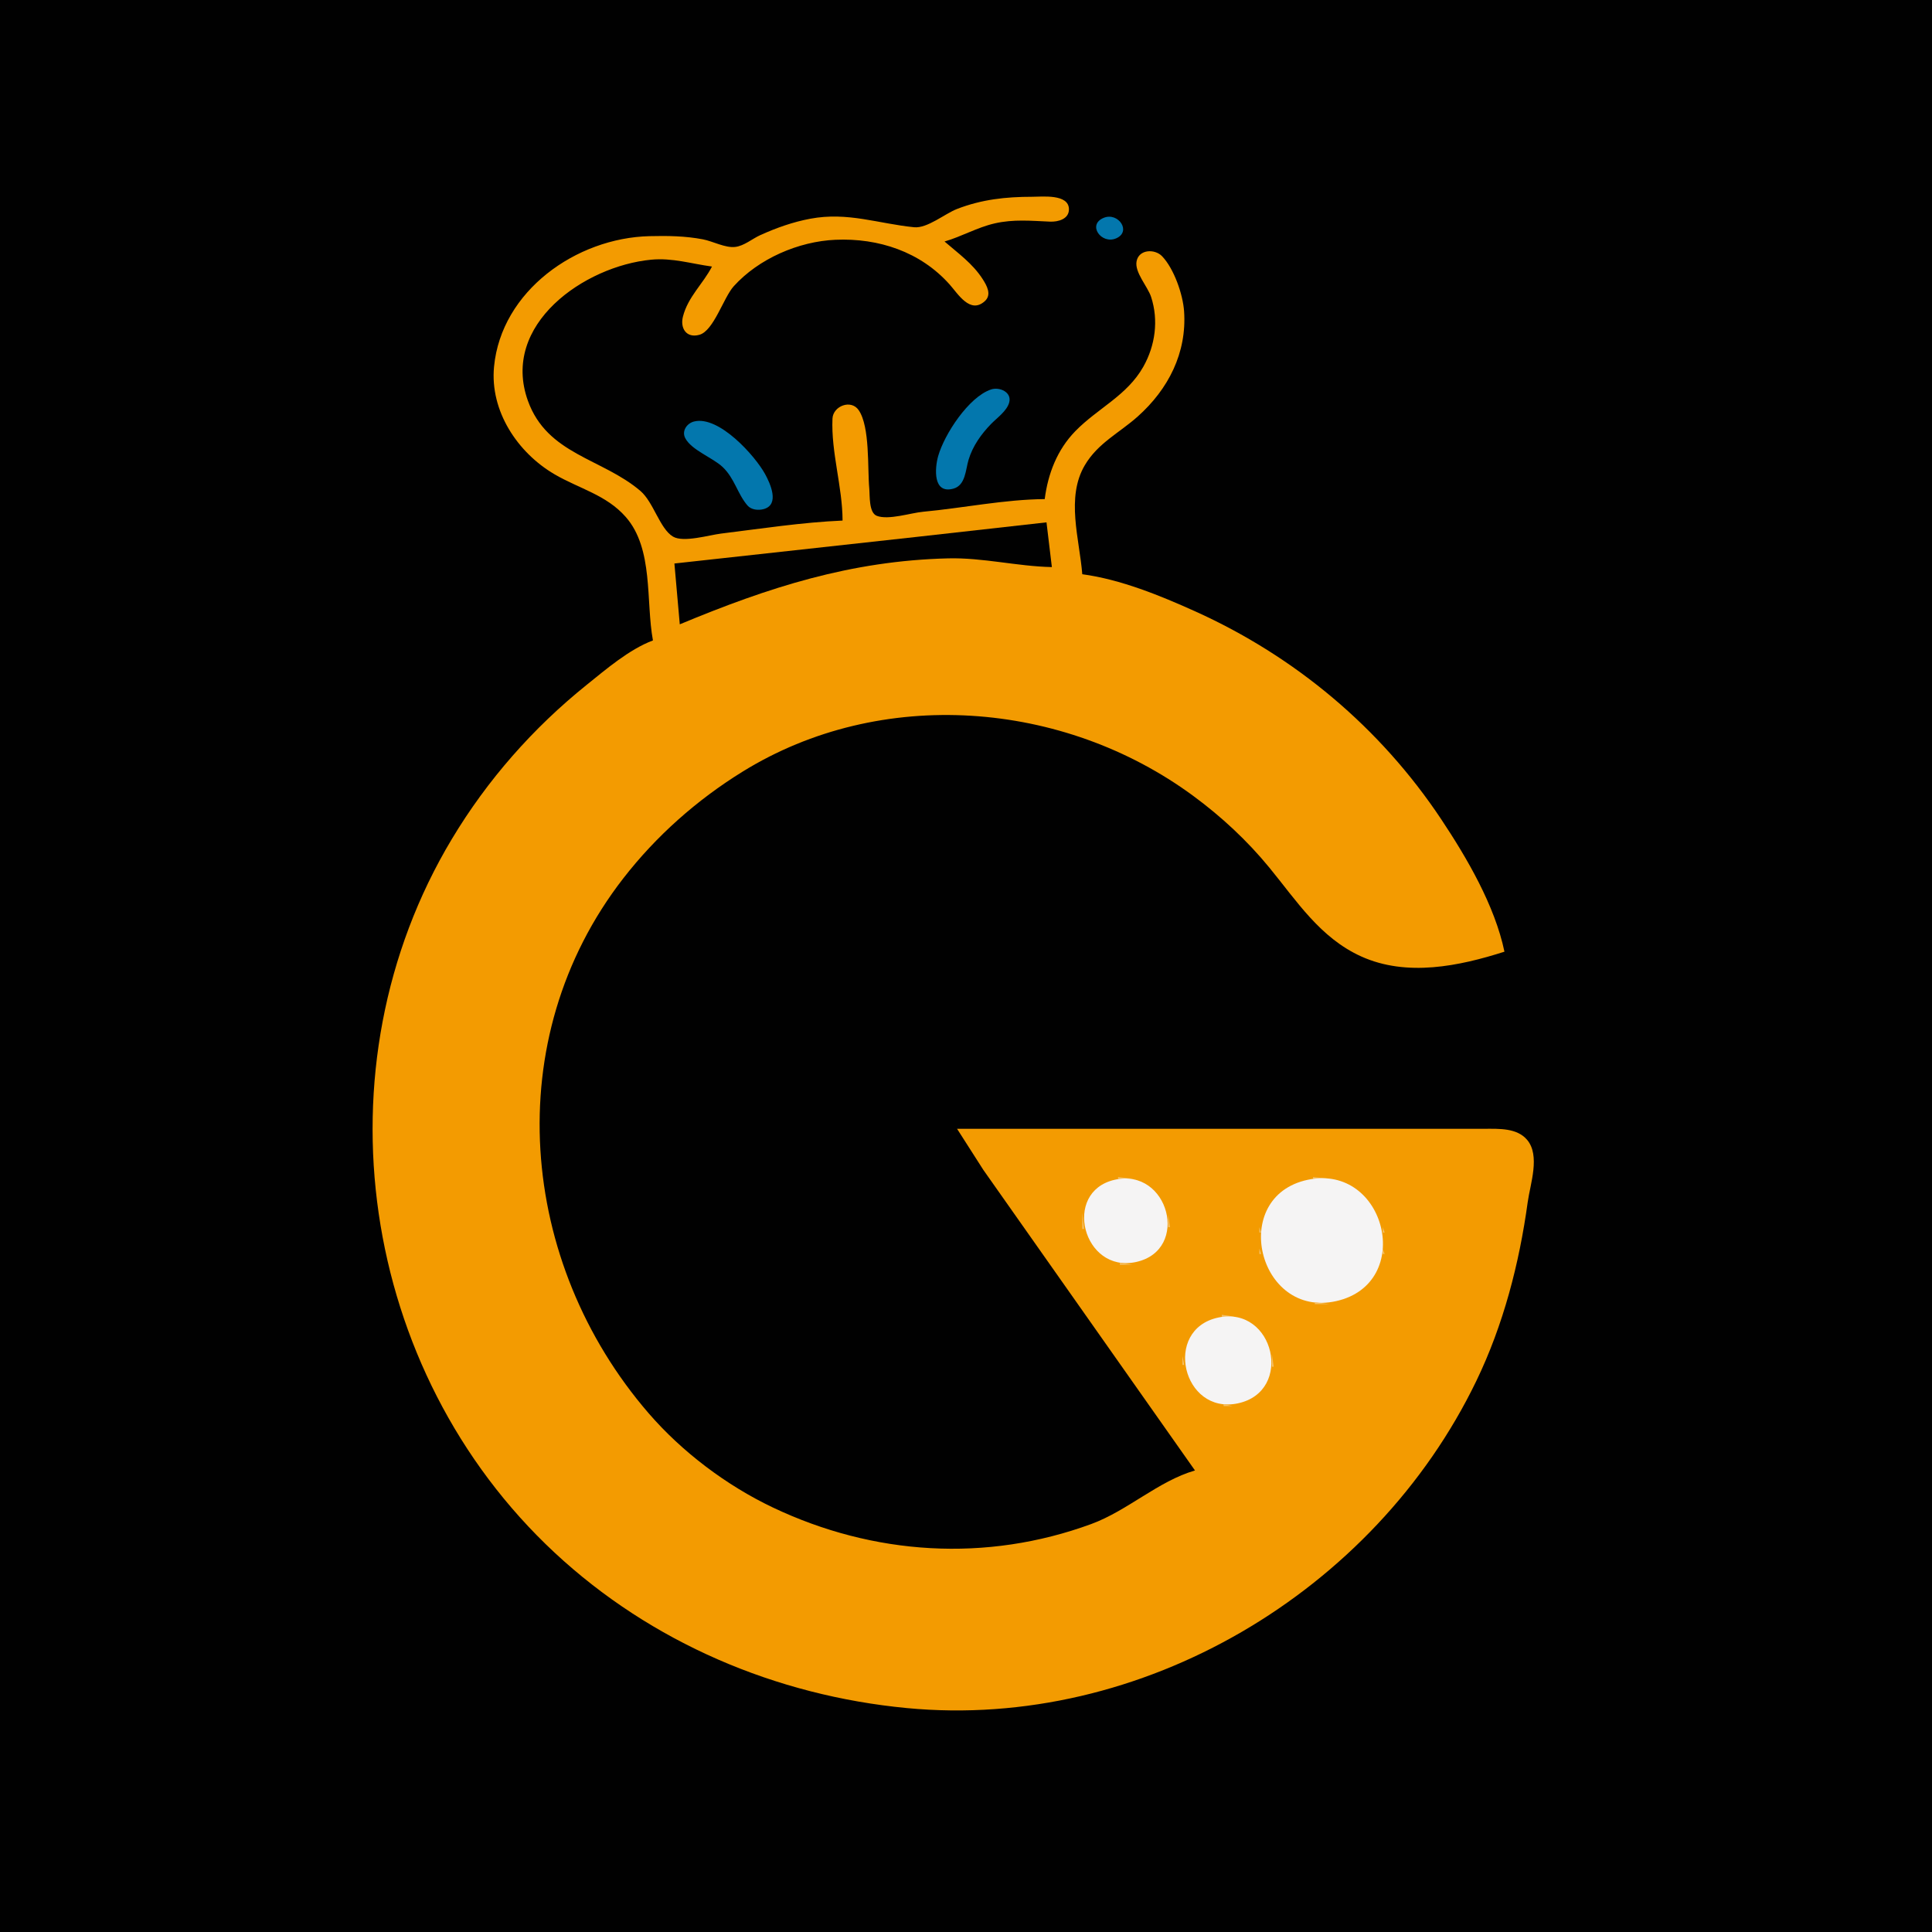 <?xml version="1.0" standalone="yes"?>
<svg xmlns="http://www.w3.org/2000/svg" width="1080" height="1080">
<path style="fill:#010101; stroke:none;" d="M0 0L0 1080L1080 1080L1080 0L0 0z"/>
<path style="fill:#f39b01; stroke:none;" d="M365 358C351.7 363.034 338.997 373.964 328 382.804C297.997 406.923 272.409 435.984 252.6 469C175.948 596.757 201.026 766.399 310 867.911C364.03 918.24 433.802 947.864 507 954.83C638.349 967.33 768.368 889.811 825.258 772C840.398 740.648 849.273 706.404 854 672C855.395 661.845 861.153 645.925 853.606 637.105C847.928 630.47 837.945 631 830 631L772 631L535 631L549.709 654L578.579 695L668 822C647.568 827.898 630.257 844.519 610 851.947C551.304 873.471 488.286 869.433 432 842.68C406.142 830.389 381.273 811.642 362.576 790C289.949 705.929 278.594 580.969 348.425 491C366.841 467.273 389.499 447.218 415 431.424C492.496 383.428 594.401 391.439 667 444.884C682.748 456.477 697.175 469.871 709.576 485C724.955 503.764 738.035 524.335 761 534.688C786.417 546.146 815.578 540.129 841 532C835.618 506.254 820.083 479.665 805.667 458C771.597 406.802 724.007 366.943 668 341.694C648.427 332.871 626.411 323.883 605 321C603.452 301.39 595.723 278.098 606.454 260C613.79 247.626 625.668 242.048 636 232.826C653.094 217.57 663.513 197.278 661.911 174C661.259 164.544 656.282 150.187 649.61 143.228C645.576 139.022 636.692 139.277 635.362 146.018C634.134 152.24 641.563 160.126 643.48 166C647.725 179.009 645.827 193.104 639.124 205C629.991 221.209 613.545 228.236 601.089 241.039C590.958 251.453 585.838 264.767 584 279C561.451 279.187 538.462 283.986 516 286.075C509.093 286.717 496.663 290.864 490.148 288.357C485.613 286.612 486.299 277.02 485.925 273C484.883 261.788 486.405 238.603 480.012 229.279C475.719 223.018 465.666 227.008 465.359 234.004C464.532 252.861 470.948 272.079 471 291C448.474 291.967 425.389 295.534 403 298.285C396.485 299.085 382.026 303.427 376.225 299.971C368.816 295.559 365.343 280.704 357.996 274.439C336.515 256.121 305.902 254.133 295.09 224C279.774 181.312 326.807 148.724 364 145.17C375.916 144.031 386.418 147.44 398 149C392.968 158.751 384.58 165.912 381.761 177C380.132 183.406 383.63 189.197 390.96 187.156C398.995 184.918 404.427 166.365 410.174 160.004C424.067 144.623 446.358 134.943 467 134.039C491.13 132.983 514.505 140.722 530.826 159C535.511 164.246 542.358 175.823 550.566 168.297C554.502 164.687 551.616 159.605 549.3 156C543.736 147.339 535.644 141.615 528 135C537.582 132.24 546.113 127.164 556 124.887C566.591 122.449 576.338 123.449 587 123.896C591.42 124.081 597.543 122.521 597.543 117.011C597.543 108.246 582.528 110 577 110C562.336 110 548.799 111.465 535 116.811C528.131 119.472 518.365 127.761 511 127.027C490.874 125.02 473.935 118.353 453 122.261C443.224 124.086 434.043 127.356 425 131.436C420.526 133.455 415.972 137.453 411 138.037C405.424 138.692 398.52 134.87 393 133.805C383.071 131.889 373.082 131.768 363 132.015C322.084 133.017 280.216 162.649 276.17 205C273.807 229.732 289.254 253.007 310 265.138C323.726 273.164 338.952 276.607 349.815 289C365.457 306.845 360.934 336.097 365 358z"/>
<path style="fill:#0377ad; stroke:none;" d="M617.044 121.743C607.539 125.565 615.675 136.772 623.891 133.258C632.705 129.487 625.159 118.48 617.044 121.743M554.015 217.707C541.493 221.87 527.845 242.876 524.428 255C522.532 261.729 521.414 276.353 532.96 273.156C539.793 271.264 539.735 262.627 541.439 257C543.762 249.331 548.476 242.687 554.015 237C557.298 233.628 562.859 229.747 564.149 225.001C565.74 219.144 558.657 216.164 554.015 217.707M388.015 235.613C384.002 236.598 380.966 240.885 383.043 244.896C386.542 251.653 398.413 255.795 403.985 261.09C410.662 267.435 412.244 276.057 417.843 282.566C419.976 285.047 423.976 285.408 426.981 284.566C435.966 282.046 430.576 270.261 427.687 265C422.021 254.683 401.876 232.209 388.015 235.613z"/>
<path style="fill:#010101; stroke:none;" d="M377 315L380 349C429.69 328.312 475.615 313.472 530 312.129C549.452 311.648 568.681 316.601 588 317L585 292L512 300.169L377 315z"/>
<path style="fill:#f5c168; stroke:none;" d="M625 658L625 659L634 659L625 658M734 658L734 659L744 659L734 658M622 659L623 660L622 659z"/>
<path style="fill:#f5f4f4; stroke:none;" d="M623 659.529C593.615 666.322 605.463 711.89 635 705.481C665.515 698.861 653.364 652.51 623 659.529z"/>
<path style="fill:#f5c168; stroke:none;" d="M636 659L637 660L636 659M729.667 659.333L730.333 659.667L729.667 659.333z"/>
<path style="fill:#f5f4f4; stroke:none;" d="M731 659.518C686.783 668.951 703.186 737.22 747 727.32C791.14 717.347 774.843 650.164 731 659.518z"/>
<path style="fill:#f5c168; stroke:none;" d="M747.667 659.333L748.333 659.667L747.667 659.333M619 660L620 661L619 660M639 660L640 661L639 660M726.667 660.333L727.333 660.667L726.667 660.333M750.667 660.333L751.333 660.667L750.667 660.333M617 661L618 662L617 661M641 661L642 662L641 661M724 661L725 662L724 661M753 661L754 662L753 661M642 662L643 663L642 662M722 662L723 663L722 662M755 662L756 663L755 662M614 663L615 664L614 663M644 663L645 664L644 663M720 663L721 664L720 663M757 663L758 664L757 663M613 664L614 665L613 664M645 664L646 665L645 664M719 664L720 665L719 664M758 664L759 665L758 664M612 665L613 666L612 665M646 665L647 666L646 665M611 666L612 667L611 666M647 666L648 667L647 666M716 666L717 667L716 666M761 666L762 667L761 666M610 667L611 668L610 667M715 667L716 668L715 667M762 667L763 668L762 667M714 668L715 669L714 668M763 668L764 669L763 668M649 669L650 670L649 669M713 669L714 670L713 669M764 669L765 670L764 669M608 670L609 671L608 670M650 670L651 671L650 670M712 670L713 671L712 670M765 670L766 671L765 670M711 671L712 672L711 671M766 671L767 672L766 671M607 672L608 673L607 672M651.333 672.667L651.667 673.333L651.333 672.667M606.333 674.667L606.667 675.333L606.333 674.667M709 674L710 675L709 674M768 674L769 675L768 674M652.333 675.667L652.667 676.333L652.333 675.667M708 676L709 677L708 676M769 676L770 677L769 676M605 678L605 687L606 687L605 678M707 678L708 679L707 678M770 678L771 679L770 678M653 679L653 686L654 686L653 679M706 680L707 681L706 680M771 680L772 681L771 680M705 683L706 684L705 683M772 683L773 684L772 683M704 686L704 689L705 689L704 686M773 686L773 689L774 689L773 686M652.333 688.667L652.667 689.333L652.333 688.667M606 689L607 690L606 689M651.333 691.667L651.667 692.333L651.333 691.667M607 692L608 693L607 692M608 694L609 695L608 694M649 695L650 696L649 695M610 697L611 698L610 697M611 698L612 699L611 698M647 698L648 699L647 698M704 698L704 701L705 701L704 698M773 698L773 701L774 701L773 698M612 699L613 700L612 699M646 699L647 700L646 699M613 700L614 701L613 700M645 700L646 701L645 700M614 701L615 702L614 701M642 702L643 703L642 702M617 703L618 704L617 703M641 703L642 704L641 703M705 703L706 704L705 703M772 703L773 704L772 703M619 704L620 705L619 704M638.667 704.333L639.333 704.667L638.667 704.333M622 705L623 706L622 705M635.667 705.333L636.333 705.667L635.667 705.333M626 706L626 707L633 707L626 706M706 706L707 707L706 706M771 706L772 707L771 706M707 708L708 709L707 708M770 708L771 709L770 708M708 710L709 711L708 710M769 710L770 711L769 710M709 712L710 713L709 712M768 712L769 713L768 712M710 713L711 714L710 713M767 713L768 714L767 713M712 716L713 717L712 716M765 716L766 717L765 716M713 717L714 718L713 717M764 717L765 718L764 717M714 718L715 719L714 718M763 718L764 719L763 718M715 719L716 720L715 719M762 719L763 720L762 719M719 722L720 723L719 722M758 722L759 723L758 722M722 724L723 725L722 724M755 724L756 725L755 724M724.667 725.333L725.333 725.667L724.667 725.333M752.667 725.333L753.333 725.667L752.667 725.333M727 726L728 727L727 726M750 726L751 727L750 726M730.667 727.333L731.333 727.667L730.667 727.333M746.667 727.333L747.333 727.667L746.667 727.333M735 728L735 729L743 729L735 728M683 735L683 736L690 736L683 735M679.667 736.333L680.333 736.667L679.667 736.333z"/>
<path style="fill:#f5f4f4; stroke:none;" d="M681 736.518C649.814 743.183 661.028 791.102 692 784.482C723.328 777.786 712.349 729.818 681 736.518z"/>
<path style="fill:#f5c168; stroke:none;" d="M693 736L694 737L693 736M676.667 737.333L677.333 737.667L676.667 737.333M696 737L697 738L696 737M674 738L675 739L674 738M698 738L699 739L698 738M700 739L701 740L700 739M671 740L672 741L671 740M701 740L702 741L701 740M670 741L671 742L670 741M702 741L703 742L702 741M669 742L670 743L669 742M668 743L669 744L668 743M667 744L668 745L667 744M705 744L706 745L705 744M666 745L667 746L666 745M706 745L707 746L706 745M707 746L708 747L707 746M665 747L666 748L665 747M664 748L665 749L664 748M708 748L709 749L708 748M663.333 750.667L663.667 751.333L663.333 750.667M709 750L710 751L709 750M662.333 753.667L662.667 754.333L662.333 753.667M710 753L711 754L710 753M711 757L711 764L712 764L711 757M661 758L661 763L662 763L661 758M662.333 766.667L662.667 767.333L662.333 766.667M710 767L711 768L710 767M663 769L664 770L663 769M709 770L710 771L709 770M664 772L665 773L664 772M708 772L709 773L708 772M665 773L666 774L665 773M666 775L667 776L666 775M706 775L707 776L706 775M667 776L668 777L667 776M705 776L706 777L705 776M668 777L669 778L668 777M669 778L670 779L669 778M670 779L671 780L670 779M702 779L703 780L702 779M671 780L672 781L671 780M701 780L702 781L701 780M673 781L674 782L673 781M674 782L675 783L674 782M698 782L699 783L698 782M676.667 783.333L677.333 783.667L676.667 783.333M695.667 783.333L696.333 783.667L695.667 783.333M679.667 784.333L680.333 784.667L679.667 784.333M692.667 784.333L693.333 784.667L692.667 784.333M684 785L684 786L689 786L684 785z"/>
</svg>
